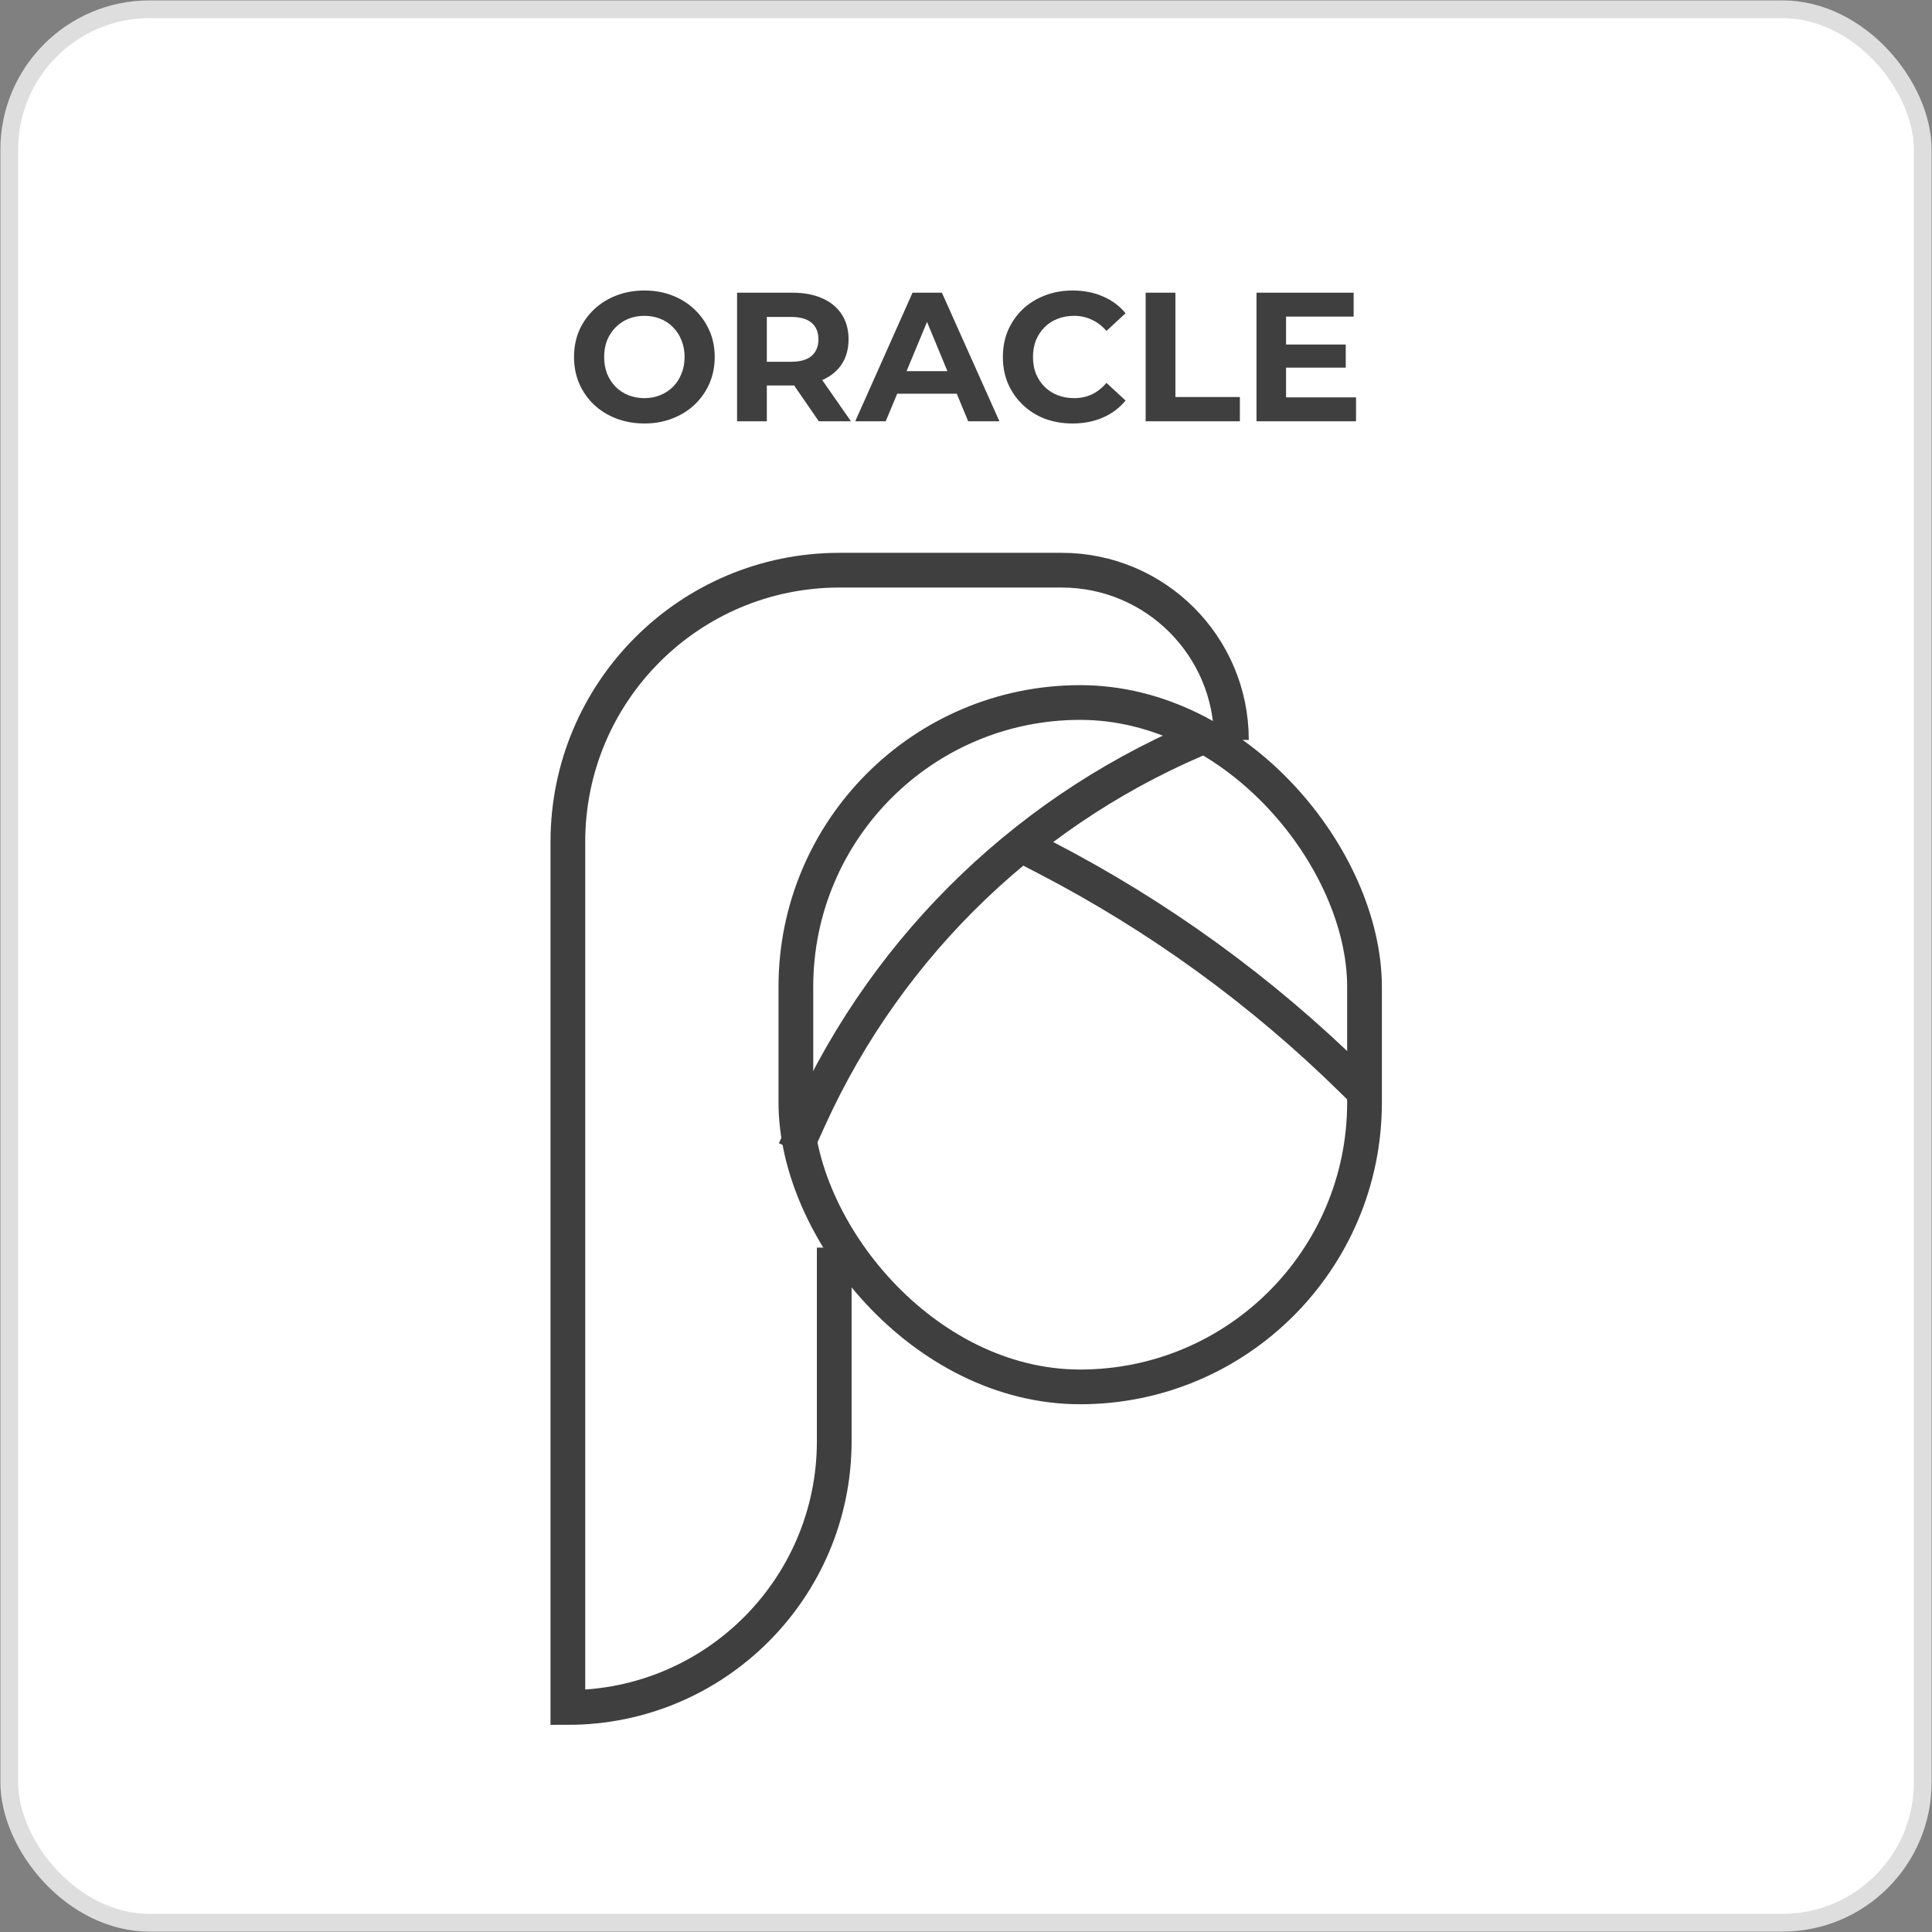 <svg width="2504" height="2504" viewBox="0 0 2504 2504" fill="none" xmlns="http://www.w3.org/2000/svg">
<rect x="0" y="0" width="2504" height="2504" fill="#808080" stroke="none"/>
<rect x="12" y="12" width="2480" height="2480" rx="181.957" fill="white" stroke="#DEDEDE" stroke-width="23"/>
<path d="M835.381 548.856C822.21 548.856 809.991 546.714 798.724 542.429C787.615 538.145 777.935 532.114 769.683 524.338C761.59 516.563 755.242 507.438 750.64 496.964C746.196 486.49 743.975 475.065 743.975 462.686C743.975 450.308 746.196 438.883 750.64 428.409C755.242 417.935 761.669 408.81 769.921 401.035C778.173 393.259 787.853 387.228 798.962 382.944C810.07 378.659 822.131 376.517 835.143 376.517C848.315 376.517 860.376 378.659 871.325 382.944C882.434 387.228 892.035 393.259 900.128 401.035C908.38 408.81 914.807 417.935 919.409 428.409C924.011 438.724 926.312 450.15 926.312 462.686C926.312 475.065 924.011 486.57 919.409 497.202C914.807 507.676 908.38 516.801 900.128 524.577C892.035 532.194 882.434 538.145 871.325 542.429C860.376 546.714 848.394 548.856 835.381 548.856ZM835.143 516.007C842.602 516.007 849.426 514.738 855.615 512.199C861.962 509.659 867.517 506.01 872.277 501.249C877.038 496.488 880.688 490.854 883.227 484.348C885.925 477.842 887.274 470.621 887.274 462.686C887.274 454.752 885.925 447.531 883.227 441.025C880.688 434.519 877.038 428.885 872.277 424.124C867.675 419.363 862.2 415.714 855.853 413.174C849.505 410.635 842.602 409.366 835.143 409.366C827.685 409.366 820.782 410.635 814.434 413.174C808.245 415.714 802.77 419.363 798.009 424.124C793.249 428.885 789.519 434.519 786.822 441.025C784.283 447.531 783.013 454.752 783.013 462.686C783.013 470.462 784.283 477.683 786.822 484.348C789.519 490.854 793.169 496.488 797.771 501.249C802.532 506.01 808.086 509.659 814.434 512.199C820.782 514.738 827.685 516.007 835.143 516.007ZM955.293 546V379.373H1027.42C1042.34 379.373 1055.19 381.833 1065.98 386.752C1076.77 391.513 1085.1 398.416 1090.98 407.462C1096.85 416.507 1099.78 427.298 1099.78 439.835C1099.78 452.213 1096.85 462.925 1090.98 471.97C1085.1 480.857 1076.77 487.681 1065.98 492.441C1055.19 497.202 1042.34 499.582 1027.42 499.582H976.717L993.856 482.682V546H955.293ZM1061.22 546L1019.56 485.538H1060.74L1102.88 546H1061.22ZM993.856 486.966L976.717 468.876H1025.28C1037.18 468.876 1046.07 466.336 1051.94 461.258C1057.81 456.021 1060.74 448.88 1060.74 439.835C1060.74 430.631 1057.81 423.489 1051.94 418.411C1046.07 413.333 1037.18 410.794 1025.28 410.794H976.717L993.856 392.465V486.966ZM1108.44 546L1182.7 379.373H1220.79L1295.3 546H1254.83L1193.89 398.892H1209.13L1147.95 546H1108.44ZM1145.57 510.294L1155.81 481.015H1241.5L1251.97 510.294H1145.57ZM1390 548.856C1377.15 548.856 1365.17 546.793 1354.06 542.667C1343.11 538.383 1333.59 532.352 1325.49 524.577C1317.4 516.801 1311.05 507.676 1306.45 497.202C1302.01 486.728 1299.79 475.223 1299.79 462.686C1299.79 450.15 1302.01 438.645 1306.45 428.171C1311.05 417.697 1317.4 408.572 1325.49 400.796C1333.75 393.021 1343.35 387.07 1354.3 382.944C1365.25 378.659 1377.23 376.517 1390.24 376.517C1404.68 376.517 1417.69 379.056 1429.28 384.134C1441.02 389.053 1450.86 396.353 1458.8 406.033L1434.04 428.885C1428.33 422.379 1421.98 417.539 1415 414.365C1408.01 411.032 1400.4 409.366 1392.14 409.366C1384.37 409.366 1377.23 410.635 1370.72 413.174C1364.21 415.714 1358.58 419.363 1353.82 424.124C1349.06 428.885 1345.33 434.519 1342.63 441.025C1340.09 447.531 1338.82 454.752 1338.82 462.686C1338.82 470.621 1340.09 477.842 1342.63 484.348C1345.33 490.854 1349.06 496.488 1353.82 501.249C1358.58 506.01 1364.21 509.659 1370.72 512.199C1377.23 514.738 1384.37 516.007 1392.14 516.007C1400.4 516.007 1408.01 514.42 1415 511.246C1421.98 507.914 1428.33 502.915 1434.04 496.25L1458.8 519.102C1450.86 528.782 1441.02 536.161 1429.28 541.239C1417.69 546.317 1404.6 548.856 1390 548.856ZM1484.84 546V379.373H1523.4V514.579H1606.95V546H1484.84ZM1663.96 446.5H1744.18V476.493H1663.96V446.5ZM1666.82 515.055H1757.51V546H1628.5V379.373H1754.42V410.318H1666.82V515.055Z" fill="#3F3F3F"/>
<path d="M1596 959V959C1596 837.497 1497.5 739 1376 739H1088C893.596 739 736 896.596 736 1091V2213V2213C926.671 2213 1081.24 2058.43 1081.24 1867.76V1617" stroke="#3F3F3F" stroke-width="45"/>
<path d="M1321.82 1094.3L1355.15 1111.55C1501.29 1187.22 1635.25 1284.38 1752.55 1399.8L1768 1415" stroke="#3F3F3F" stroke-width="45"/>
<path d="M1030 1491L1049.02 1449.16C1152.35 1221.84 1339.29 1043.07 1571 950V950" stroke="#3F3F3F" stroke-width="45"/>
<rect x="1031.5" y="910.5" width="737" height="887" rx="368.5" stroke="#3F3F3F" stroke-width="45"/>
</svg>
